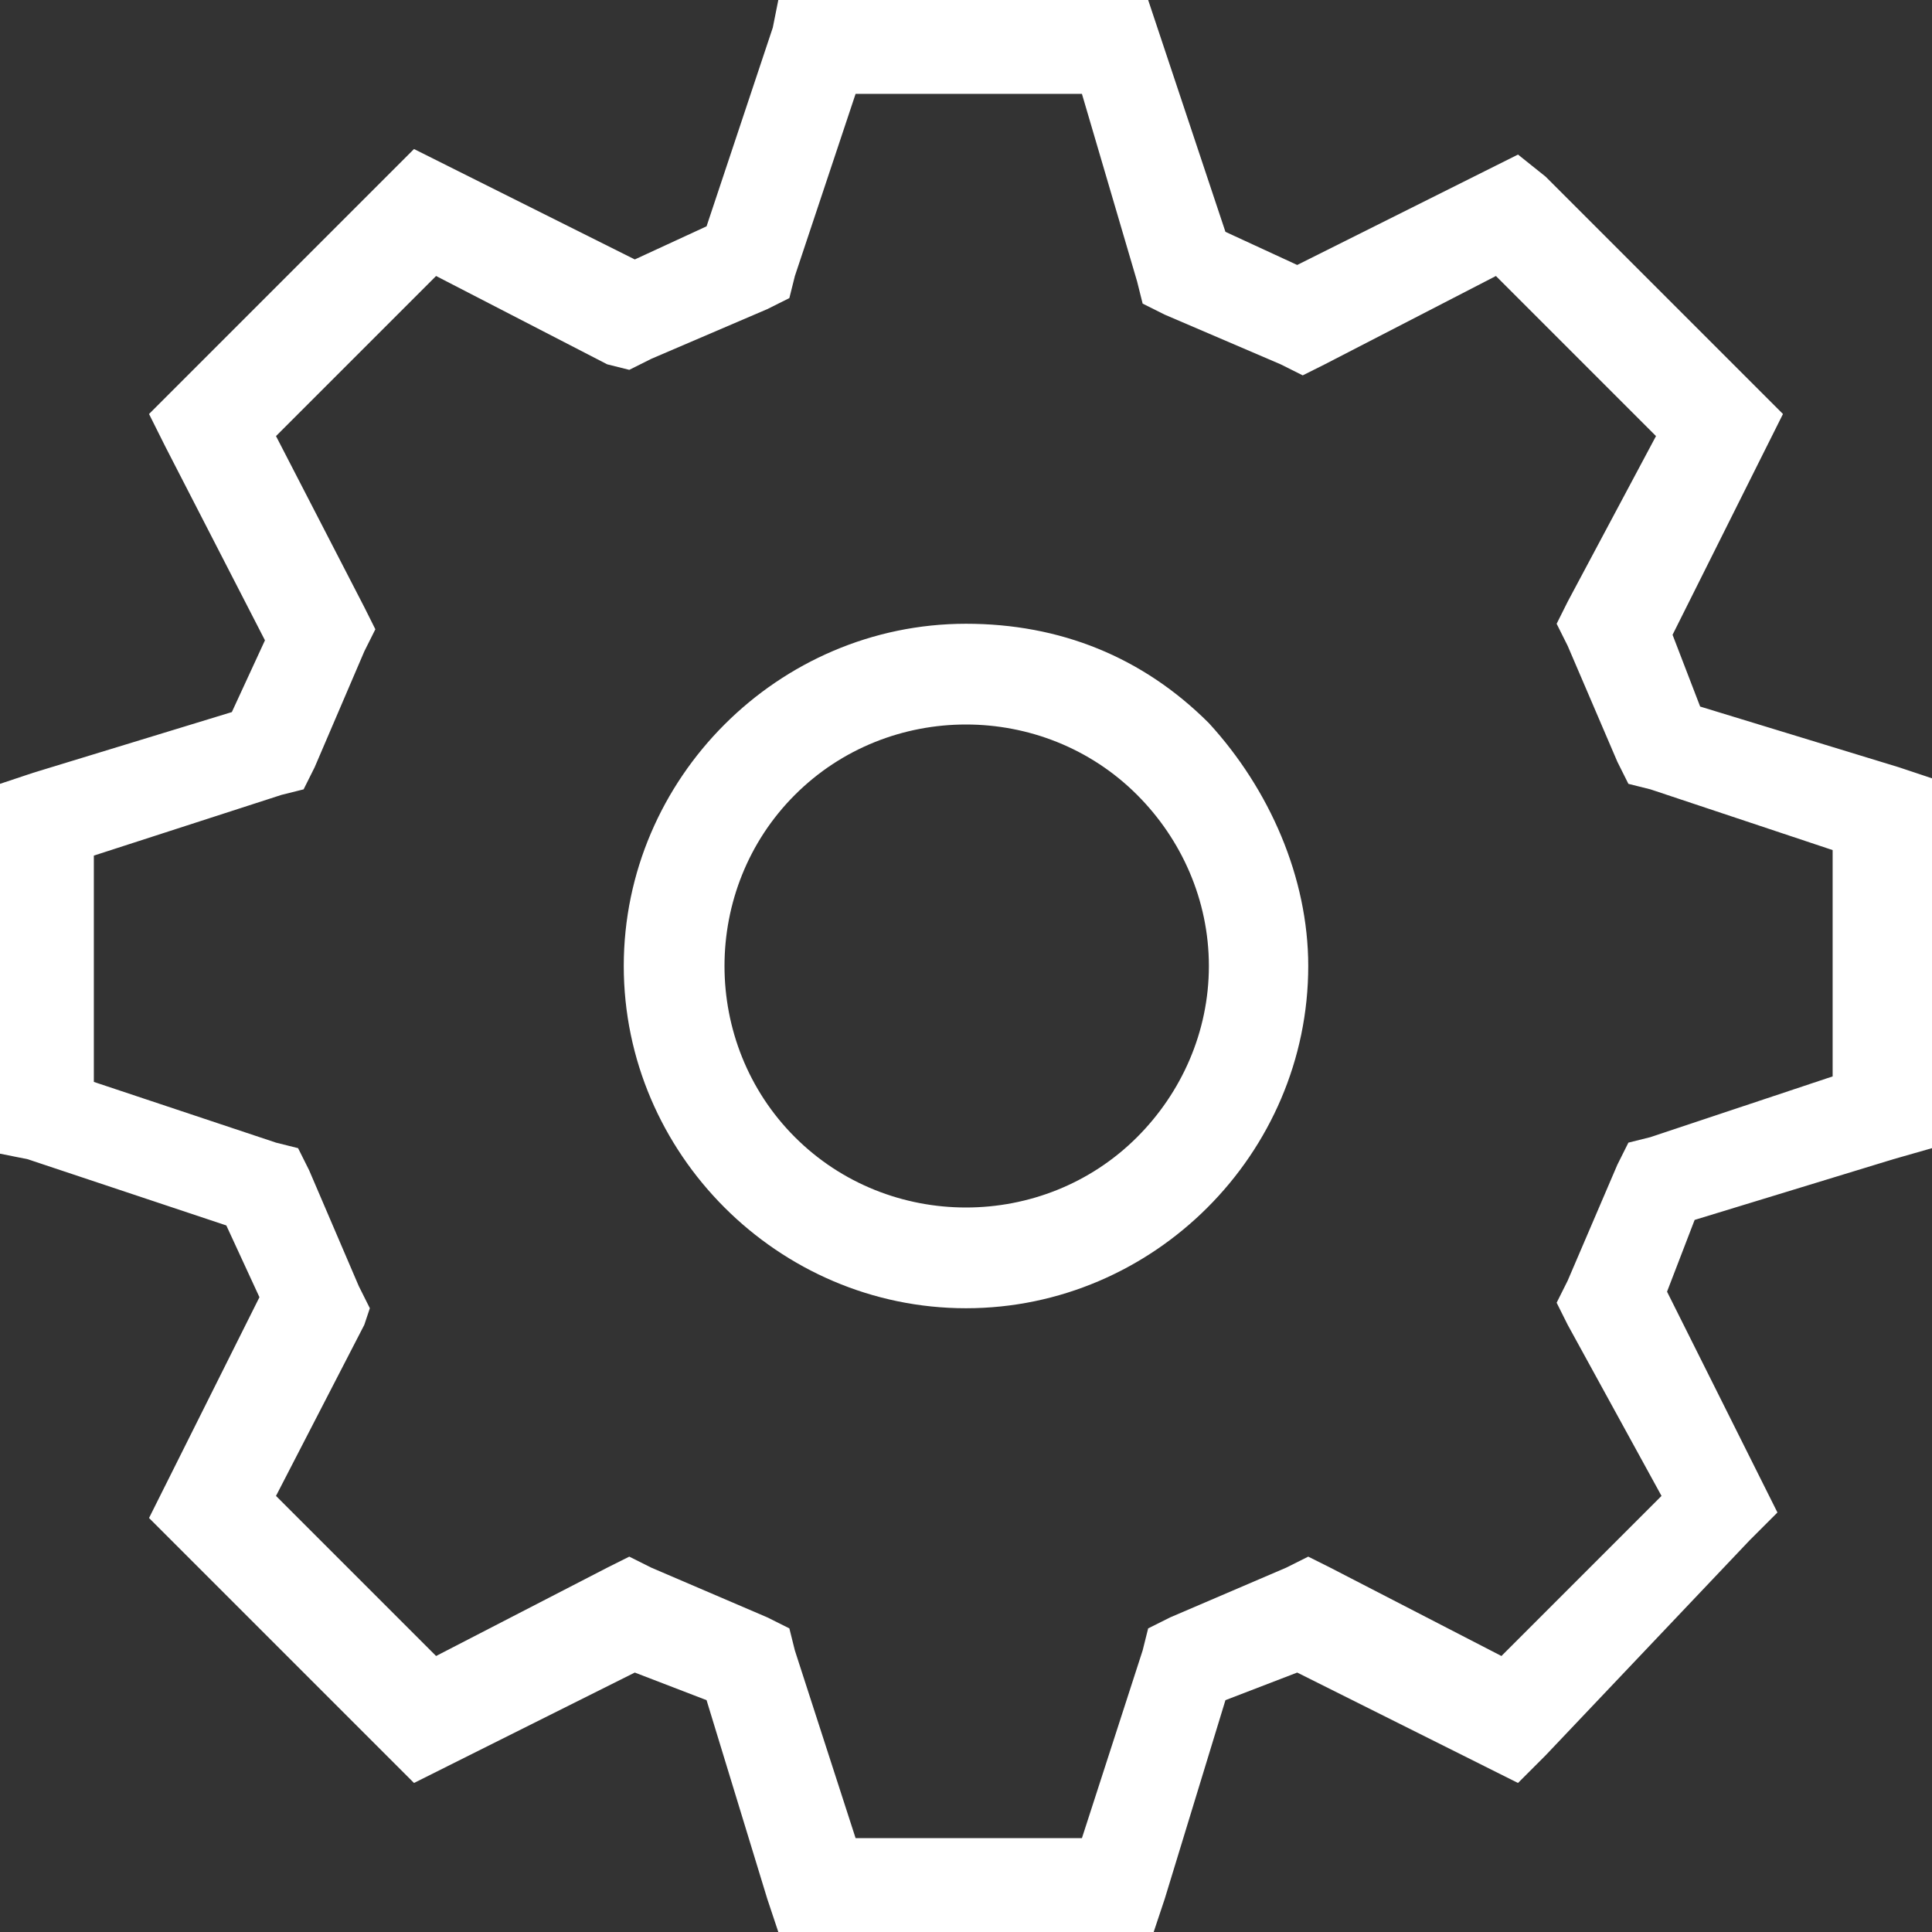 <?xml version="1.0" encoding="utf-8"?>
<!-- Generator: Adobe Illustrator 21.1.0, SVG Export Plug-In . SVG Version: 6.00 Build 0)  -->
<svg version="1.1" id="Warstwa_1" xmlns="http://www.w3.org/2000/svg" xmlns:xlink="http://www.w3.org/1999/xlink" x="0px" y="0px"
	 viewBox="0 0 35 35" style="enable-background:new 0 0 35 35;" xml:space="preserve">
<rect x="0" y="0" width="35" height="35" fill="#333333" stroke="none"/>
<style type="text/css">
	.st0{fill:#FFFFFF;}
</style>
<title>ico-settings</title>
<path class="st0" d="M17.5,11.3c-3.4,0-6.2,2.8-6.2,6.2c0,3.4,2.8,6.2,6.2,6.2s6.2-2.8,6.2-6.2c0-1.6-0.7-3.2-1.8-4.4
	C20.7,11.9,19.2,11.3,17.5,11.3z M20.6,20.6c-1.7,1.7-4.5,1.7-6.2,0c-1.7-1.7-1.7-4.5,0-6.2s4.5-1.7,6.2,0c0.8,0.8,1.3,1.9,1.3,3.1
	C21.9,18.7,21.4,19.8,20.6,20.6z M22.2,4.2l1.3,0.6l3.4-1.7l0.6-0.3L28,3.2L31.8,7l0.5,0.5l-0.3,0.6l-1.7,3.4l0.5,1.3l3.6,1.1
	l0.6,0.2v6.7L34.3,21l-3.6,1.1l-0.5,1.3l1.7,3.4l0.3,0.6l-0.5,0.5L28,31.8l-0.5,0.5l-0.6-0.3l-3.4-1.7l-1.3,0.5l-1.1,3.6L20.9,35
	h-6.8l-0.2-0.6l-1.1-3.6l-1.3-0.5L8.1,32l-0.6,0.3L7,31.8L3.2,28l-0.5-0.5l0.3-0.6l1.7-3.4l-0.6-1.3l-3.6-1.2L0,20.9v-6.7l0.6-0.2
	l3.6-1.1l0.6-1.3L3,8.1L2.7,7.5L3.2,7L7,3.2l0.5-0.5l0.6,0.3l3.4,1.7l1.3-0.6l1.2-3.6L14.1,0h6.7l0.2,0.6L22.2,4.2L22.2,4.2z
	 M23.2,6.6l-2.1-0.9l-0.4-0.2l-0.1-0.4l-1-3.4h-4.1l-1.1,3.3l-0.1,0.4l-0.4,0.2l-2.1,0.9l-0.4,0.2L11,6.6L7.9,5L5,7.9L6.6,11
	l0.2,0.4l-0.2,0.4l-0.9,2.1l-0.2,0.4l-0.4,0.1l-3.4,1.1v4.1l3.3,1.1l0.4,0.1l0.2,0.4l0.9,2.1l0.2,0.4L6.6,24L5,27.1L7.9,30l3.1-1.6
	l0.4-0.2l0.4,0.2l2.1,0.9l0.4,0.2l0.1,0.4l1.1,3.4h4.1l1.1-3.4l0.1-0.4l0.4-0.2l2.1-0.9l0.4-0.2l0.4,0.2l3.1,1.6l2.9-2.9L28.4,24
	l-0.2-0.4l0.2-0.4l0.9-2.1l0.2-0.4l0.4-0.1l3.3-1.1v-4.1l-3.3-1.1l-0.4-0.1l-0.2-0.4l-0.9-2.1l-0.2-0.4l0.2-0.4L30,7.9L27.1,5
	L24,6.6l-0.4,0.2L23.2,6.6z"/>
</svg>
